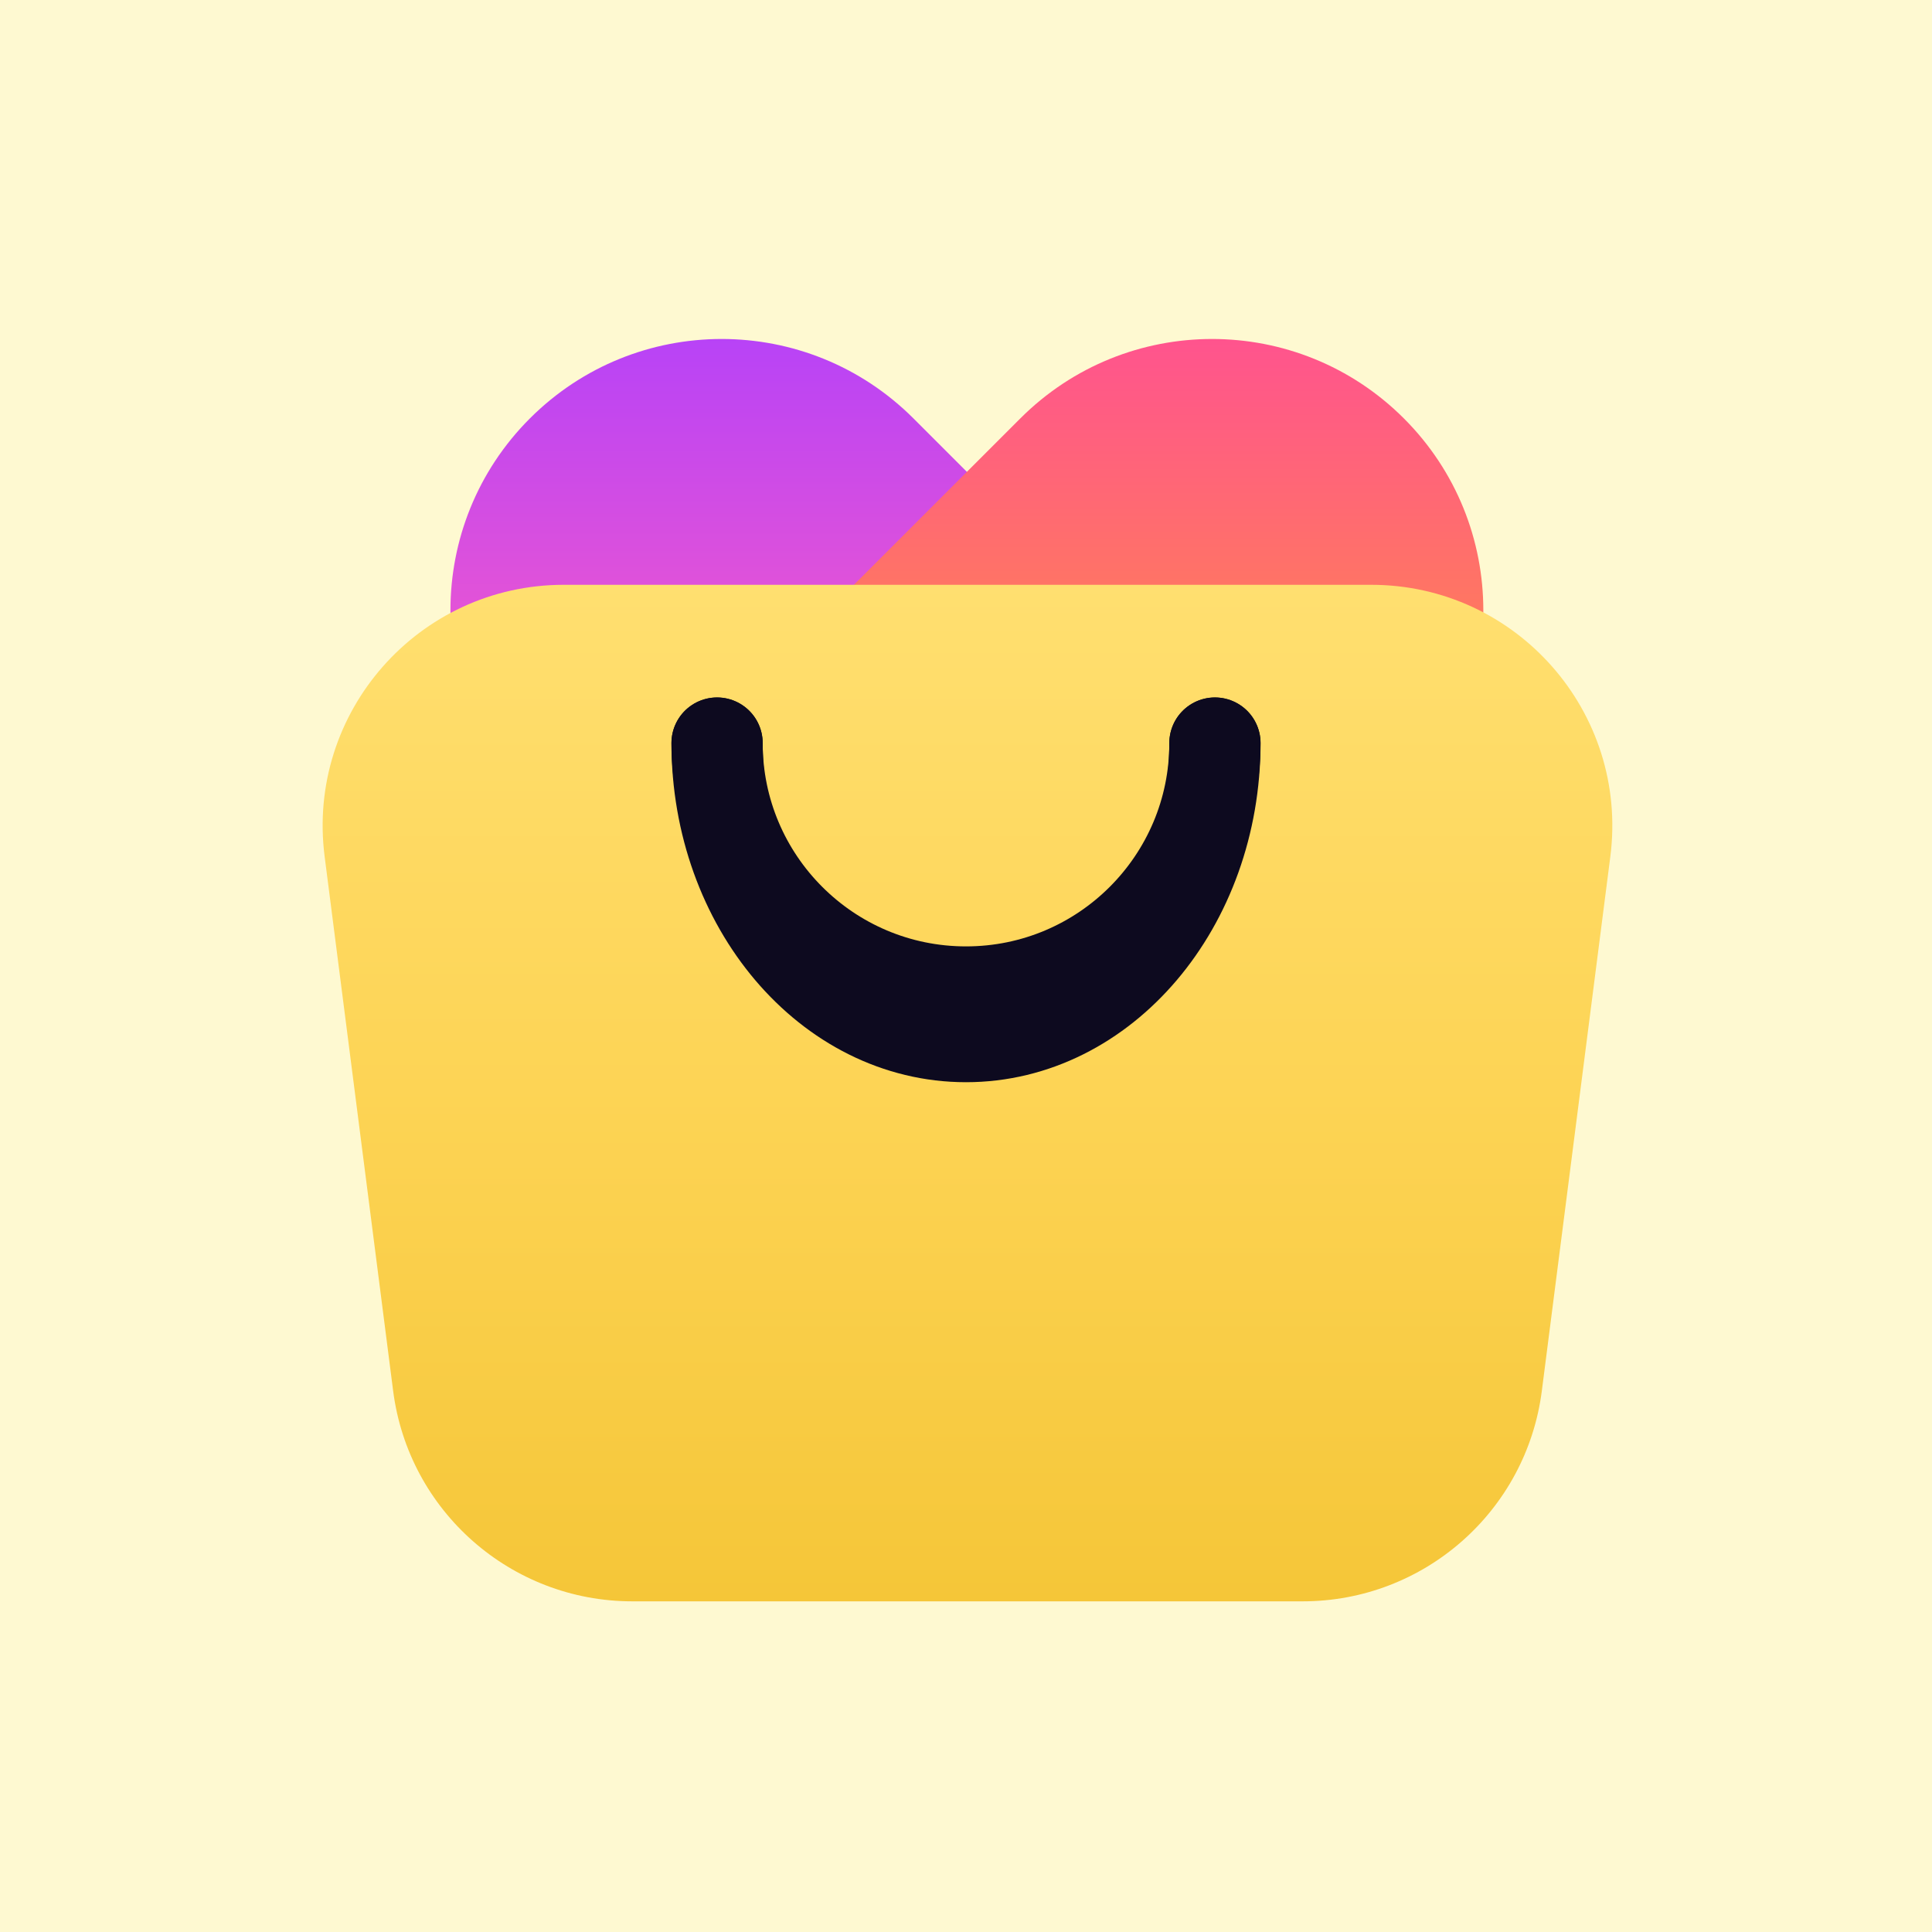 <svg width="520" height="520" viewBox="0 0 520 520" fill="none" xmlns="http://www.w3.org/2000/svg">
<rect width="520" height="520" fill="#FEF9D1"/>
<path d="M142.619 112.619C171.127 84.111 217.348 84.111 245.856 112.619L287.752 154.514C293.122 159.884 293.122 168.591 287.752 173.961L203.961 257.752C198.591 263.122 189.884 263.122 184.514 257.752L142.619 215.856C114.111 187.348 114.111 141.127 142.619 112.619Z" fill="url(#paint0_linear_71_184)"/>
<path d="M274.619 112.619C303.127 84.111 349.348 84.111 377.856 112.619C406.365 141.127 406.365 187.348 377.856 215.856L284.634 309.079C271.356 322.356 249.829 322.356 236.551 309.079L181.397 253.924C168.119 240.646 168.119 219.119 181.397 205.841L274.619 112.619Z" fill="url(#paint1_linear_71_184)"/>
<path d="M105.815 374.36C109.967 406.743 137.532 431 170.181 431H350.619C383.268 431 410.833 406.743 414.985 374.36L433.423 230.544C438.397 191.747 408.172 157.4 369.057 157.4H151.743C112.628 157.4 82.403 191.747 87.377 230.544L105.815 374.36Z" fill="url(#paint2_linear_71_184)"/>
<g style="mix-blend-mode:overlay">
<path d="M327 200C327 243.63 297.003 279 260 279C222.997 279 193 243.63 193 200" stroke="#0D0A1F" stroke-width="24.554" stroke-linecap="round"/>
</g>
<path d="M327 200C327 237.003 297.003 267 260 267C222.997 267 193 237.003 193 200" stroke="#0D0A1F" stroke-width="24.554" stroke-linecap="round"/>
<defs>
<linearGradient id="paint0_linear_71_184" x1="218.771" y1="83" x2="218.771" y2="195.5" gradientUnits="userSpaceOnUse">
<stop stop-color="#B341FA"/>
<stop offset="1" stop-color="#F55ACA"/>
</linearGradient>
<linearGradient id="paint1_linear_71_184" x1="327.5" y1="87.5" x2="327.5" y2="182" gradientUnits="userSpaceOnUse">
<stop stop-color="#FF5290"/>
<stop offset="1" stop-color="#FF7F57"/>
</linearGradient>
<linearGradient id="paint2_linear_71_184" x1="260.4" y1="431" x2="260.4" y2="157.4" gradientUnits="userSpaceOnUse">
<stop stop-color="#F5C638"/>
<stop offset="0.505" stop-color="#FDD455"/>
<stop offset="1" stop-color="#FFDF70"/>
</linearGradient>
</defs>
</svg>
